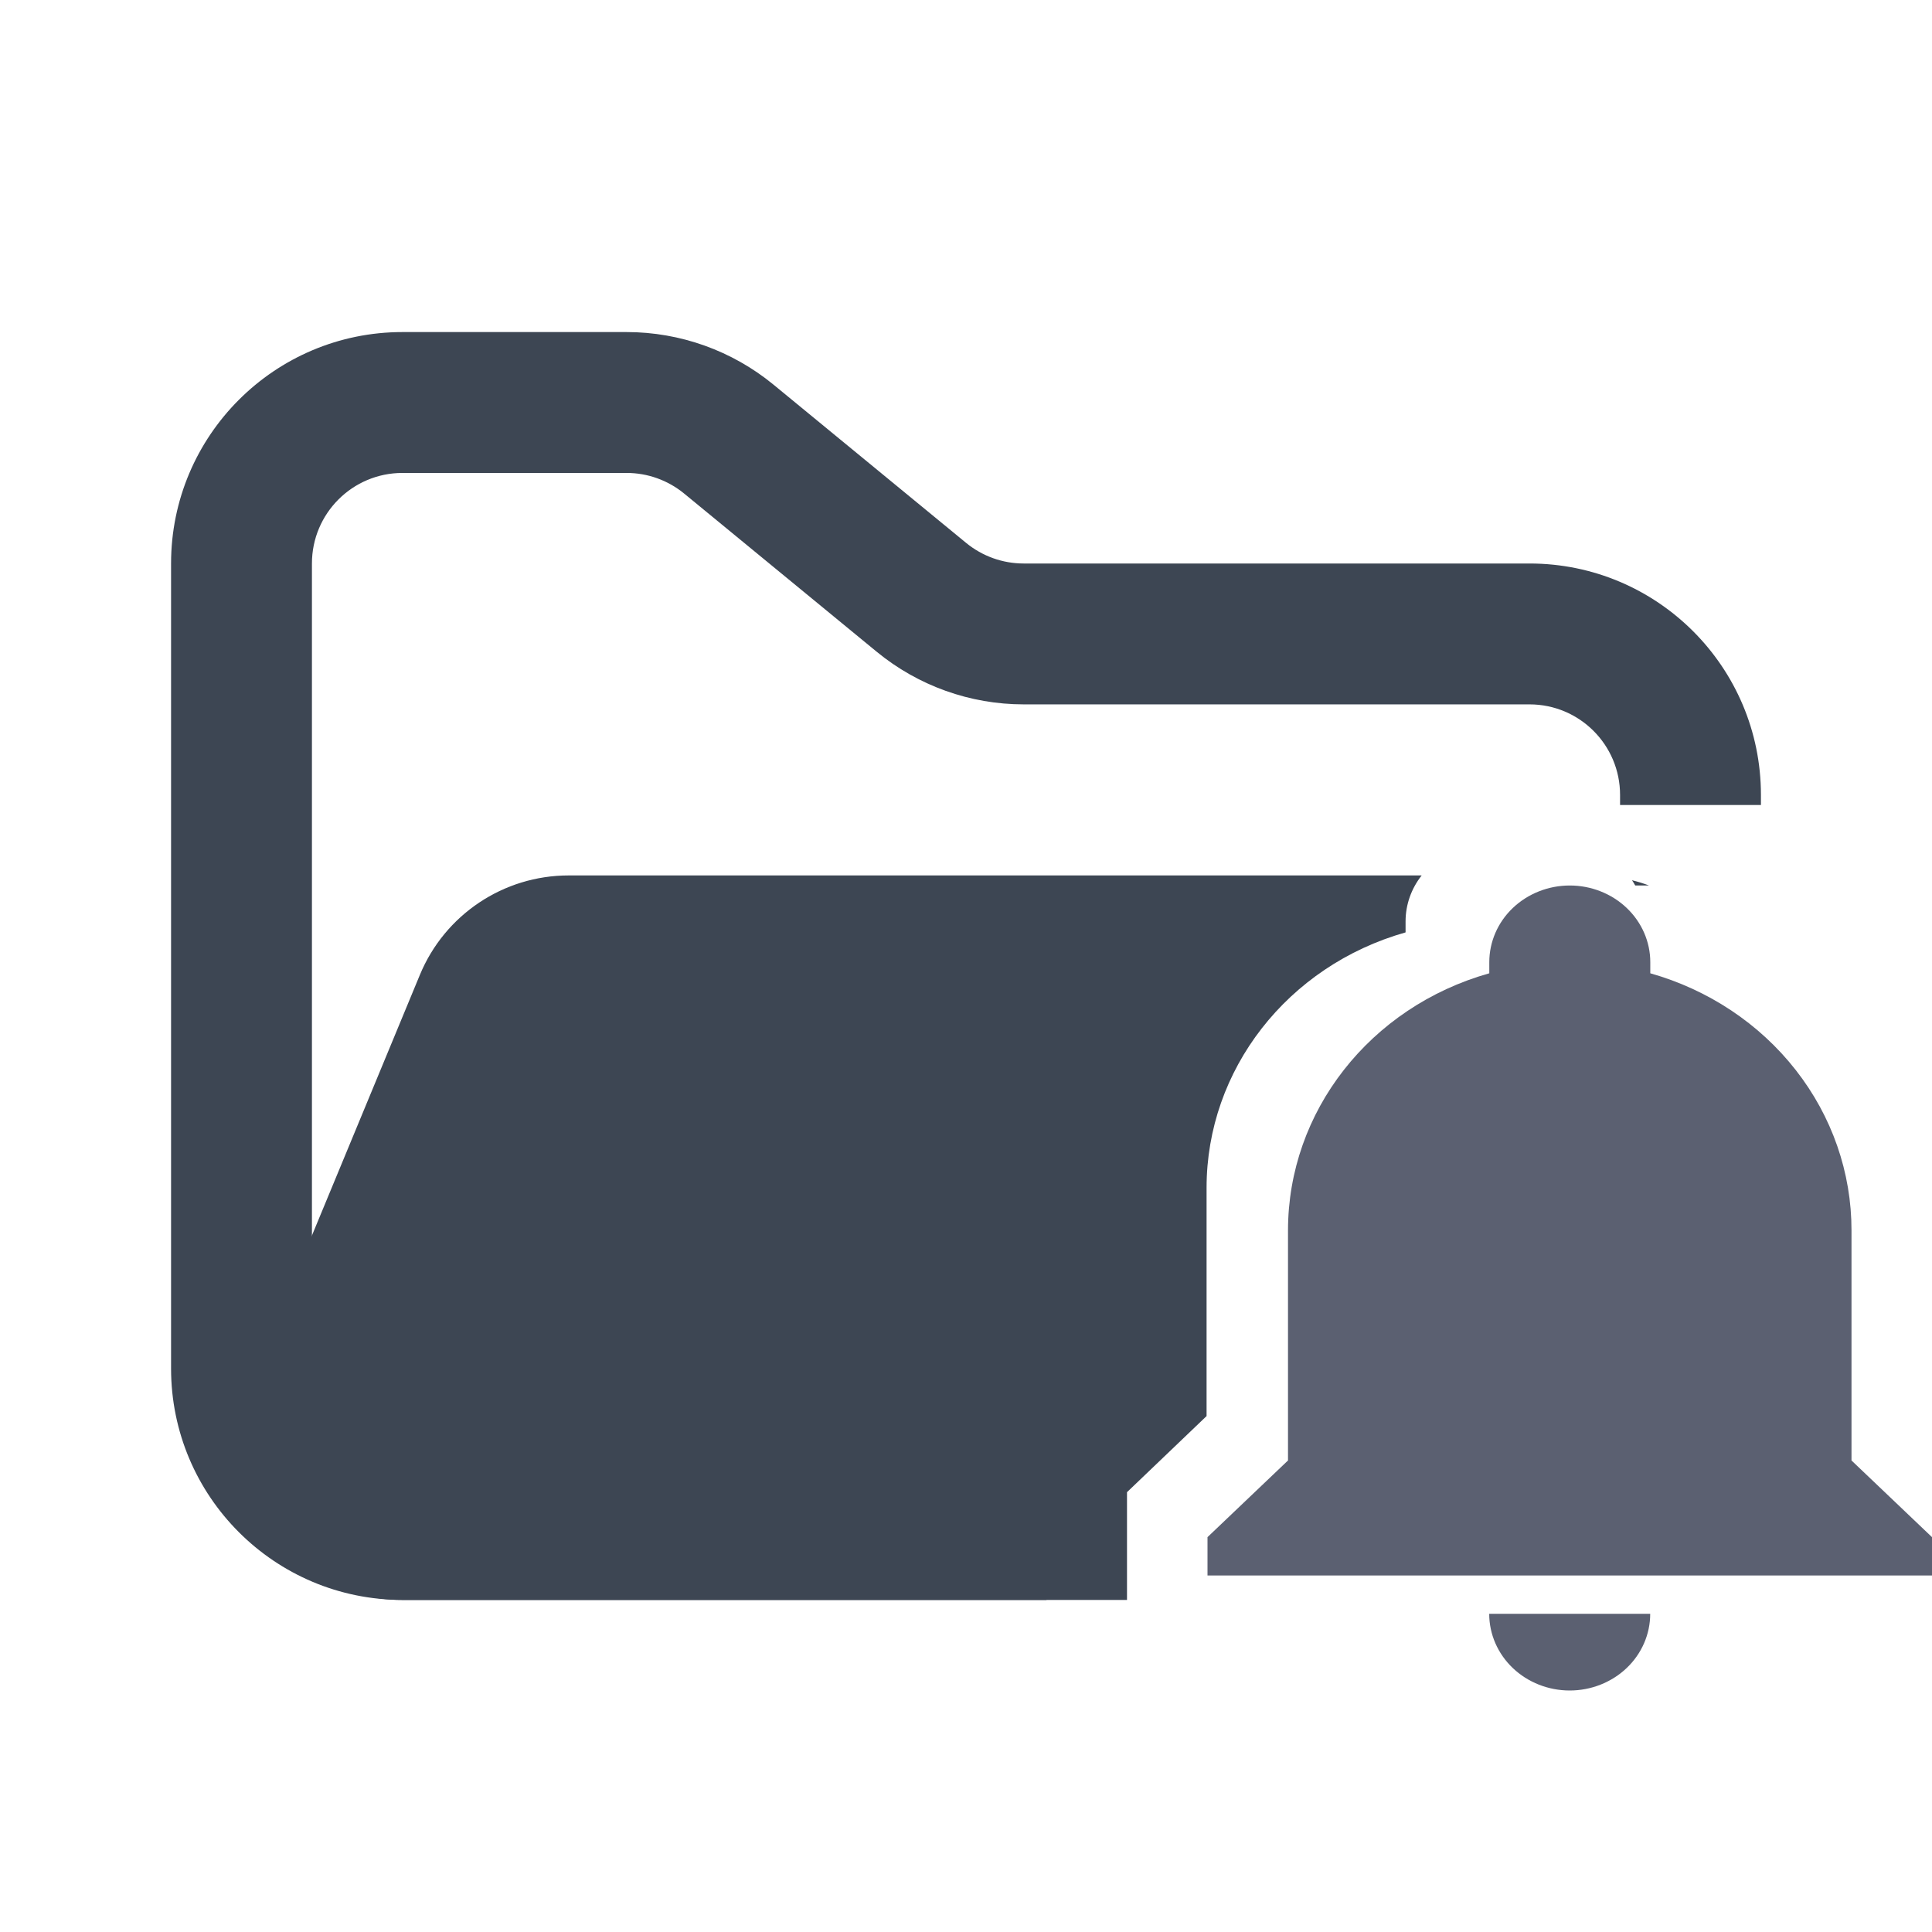 <svg width="48" height="48" viewBox="0 0 48 48" fill="none" xmlns="http://www.w3.org/2000/svg">
<path fill-rule="evenodd" clip-rule="evenodd" d="M10 8.25C6.824 8.25 4.25 10.824 4.25 14V34C4.25 37.176 6.824 39.75 10 39.75H26V36.25H10C8.757 36.25 7.75 35.243 7.75 34V14C7.75 12.757 8.757 11.75 10 11.75H15.568C16.089 11.75 16.593 11.931 16.996 12.261L21.782 16.193C22.811 17.038 24.101 17.5 25.432 17.5H38C39.243 17.5 40.25 18.507 40.25 19.75V20H43.75V19.75C43.75 16.574 41.176 14 38 14H25.432C24.911 14 24.407 13.819 24.004 13.489L19.218 9.557C18.189 8.712 16.899 8.25 15.568 8.25H10Z" fill="#3D4653"/>
<path fill-rule="evenodd" clip-rule="evenodd" d="M28 39.75V37.073L29.977 35.182V29.509C29.977 26.578 31.985 23.997 34.921 23.165V22.891C34.921 22.477 35.063 22.077 35.321 21.75L21.705 21.75H15.182L14.128 21.75C12.51 21.75 11.051 22.725 10.432 24.22L6.291 34.219C5.2 36.853 7.136 39.75 9.986 39.75H28ZM40.547 21.869C40.576 21.912 40.602 21.955 40.627 22H40.97C40.833 21.949 40.692 21.905 40.547 21.869Z" fill="#3D4653"/>
<path fill-rule="evenodd" clip-rule="evenodd" d="M48 38.19V39.143H30V38.19L32 36.285V30.571C32 27.619 34.031 25.019 37.001 24.181V23.905C37.001 23.4 37.211 22.915 37.586 22.558C37.962 22.201 38.47 22 39.001 22C39.531 22 40.04 22.201 40.415 22.558C40.79 22.915 41.001 23.4 41.001 23.905V24.181C42.446 24.59 43.714 25.433 44.615 26.585C45.516 27.736 46.002 29.135 46 30.571V36.285L48 38.19ZM40.999 40.095C40.999 40.6 40.789 41.085 40.414 41.442C40.038 41.799 39.53 42 38.999 42C38.469 42 37.96 41.799 37.585 41.442C37.21 41.085 36.999 40.6 36.999 40.095" fill="#5B6071"/>
</svg>
